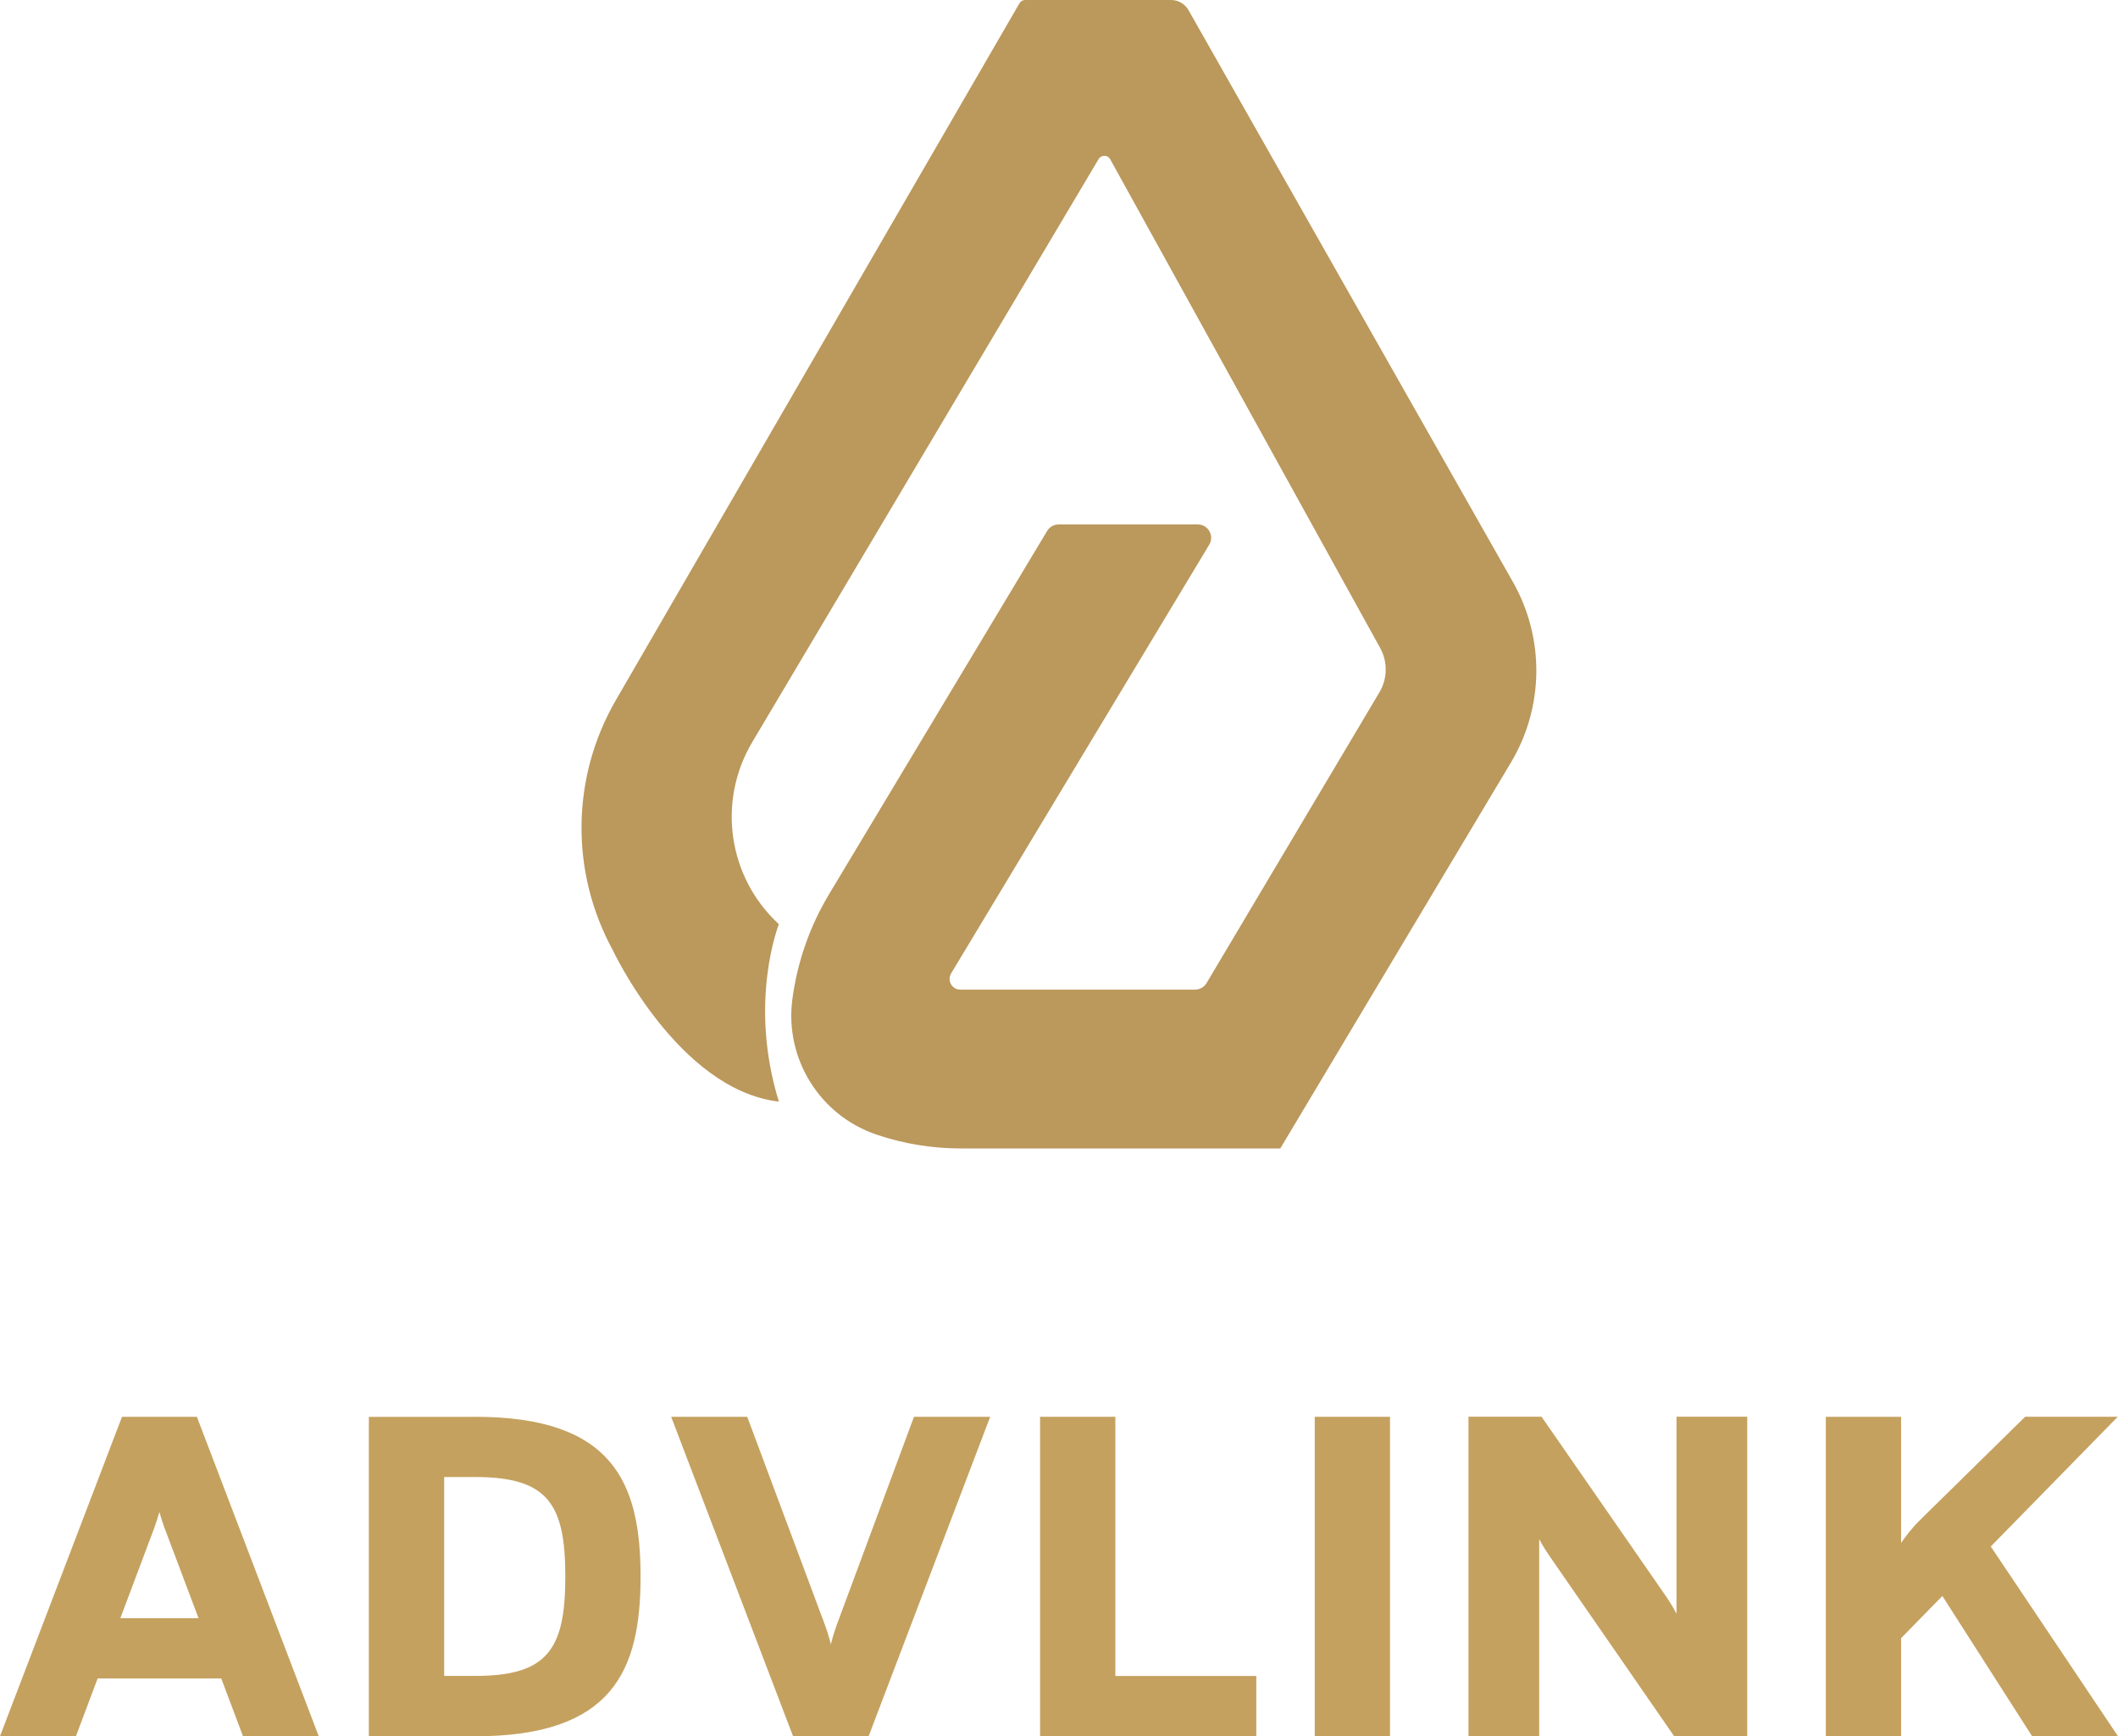 <?xml version="1.0" encoding="UTF-8"?>
<svg id="Camada_2" data-name="Camada 2" xmlns="http://www.w3.org/2000/svg" viewBox="0 0 317.15 259.97">
  <defs>
    <style>
      .cls-1 {
        fill: #bb985b;
      }

      .cls-2 {
        fill: #c5a15f;
      }
    </style>
  </defs>
  <g id="Camada_1-2" data-name="Camada 1">
    <g>
      <path class="cls-1" d="M116.63,164.95c-4.64-14.96,0-26.57,0-26.57h0c-7.61-6.99-9.27-18.36-4-27.24l51.87-87.31c.39-.67,1.36-.67,1.74.01l40.43,73.19c1.14,2.07,1.1,4.58-.1,6.61l-25.9,43.56c-.36.61-1.02.98-1.72.98h-35.15c-1.25,0-2.02-1.36-1.38-2.43l38.65-64.19c.8-1.33-.16-3.03-1.71-3.03h-20.85c-.7,0-1.35.37-1.71.97l-32.66,54.4c-2.89,4.81-4.75,10.16-5.49,15.72h0c-1.18,8.91,4.12,17.41,12.63,20.28h0c4.04,1.36,8.29,2.06,12.55,2.06h47.88s34.54-57.79,34.54-57.79c4.96-8.29,5.07-18.61.3-27.02L177.99,1.56c-.53-.96-1.54-1.56-2.63-1.56h-21.84c-.36,0-.69.19-.87.5l-60.44,104.35c-6.67,11.51-6.85,25.67-.48,37.36,0,0,9.81,20.97,24.9,22.74Z"/>
      <g>
        <path class="cls-2" d="M14.62,251.32l-3.25,8.65H0l18.27-47.83h11.21l18.25,47.83h-11.34l-3.26-8.65H14.62ZM24.68,228.92c-.31-.84-.6-1.74-.81-2.53-.22.79-.51,1.69-.82,2.53l-5.03,13.38h11.71l-5.04-13.38Z"/>
        <path class="cls-2" d="M71.15,212.14c20.61,0,24.77,9.84,24.77,23.92s-4.17,23.92-24.77,23.92h-15.92v-47.83h15.92ZM71.15,250.94c10.86,0,13.5-4,13.5-14.89s-2.64-14.89-13.5-14.89h-4.64v29.78h4.64Z"/>
        <path class="cls-2" d="M130.07,259.97h-11.32l-18.25-47.83h11.39l11.66,31.23c.19.5.58,1.67.86,2.84.29-1.17.68-2.34.86-2.84l11.59-31.23h11.41l-18.2,47.83Z"/>
        <path class="cls-2" d="M188.12,259.97h-32.38v-47.83h11.27v38.81h21.11v9.02Z"/>
        <path class="cls-2" d="M196.87,259.97v-47.83h11.27v47.83h-11.27Z"/>
        <path class="cls-2" d="M250.69,259.97l-18.09-26.15c-1.02-1.45-1.69-2.51-2.12-3.37v29.51h-10.59v-47.83h10.94l18.09,26.1c1.02,1.44,1.68,2.52,2.12,3.41v-29.51h10.59v47.83h-10.94Z"/>
        <path class="cls-2" d="M284.67,245.29v14.68h-11.27v-47.83h11.27v18.88c.89-1.27,1.8-2.38,2.57-3.16l16-15.72h13.87l-19.01,19.42,19.05,28.41h-12.86l-13.44-21-6.18,6.32Z"/>
      </g>
    </g>
  </g>
</svg>